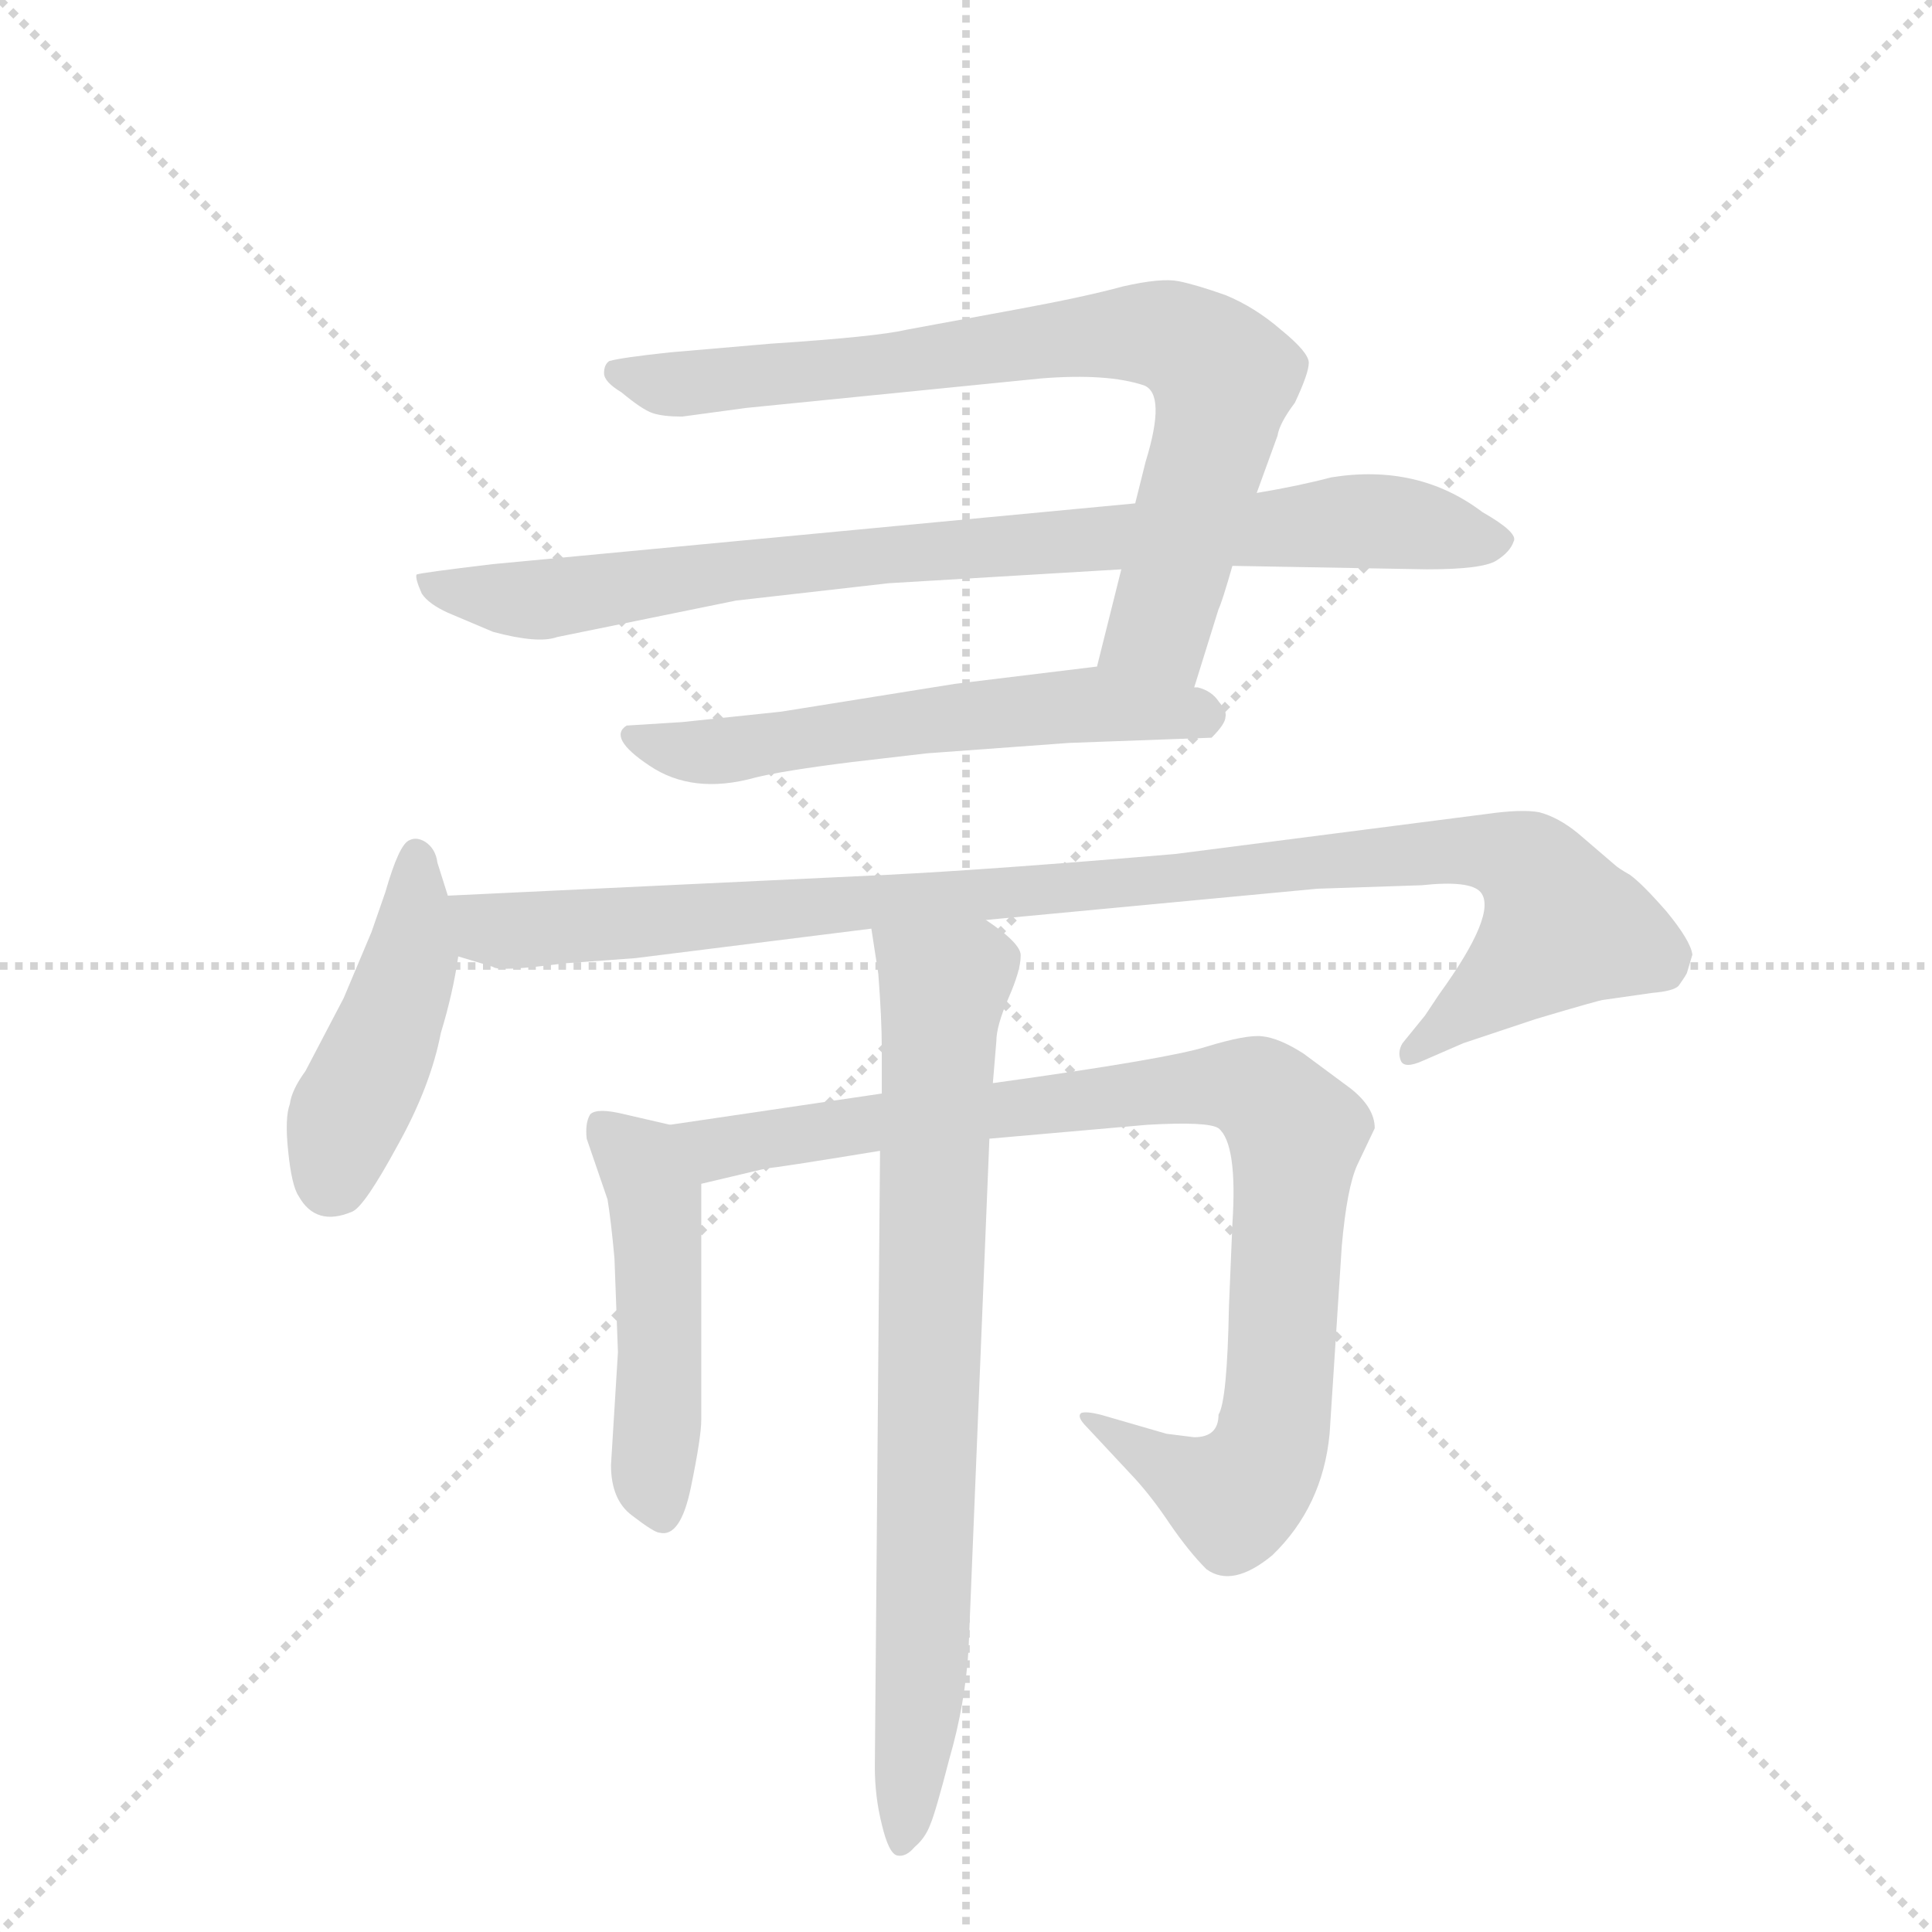 <svg version="1.1" viewBox="0 0 1024 1024" xmlns="http://www.w3.org/2000/svg">
  <g stroke="lightgray" stroke-dasharray="1,1" stroke-width="1" transform="scale(4, 4)">
    <line x1="0" y1="0" x2="256" y2="256"></line>
    <line x1="256" y1="0" x2="0" y2="256"></line>
    <line x1="128" y1="0" x2="128" y2="256"></line>
    <line x1="0" y1="128" x2="256" y2="128"></line>
  </g>
  <g transform="scale(0.92, -0.92) translate(60, -900)">
    <style type="text/css">
      
        @keyframes keyframes0 {
          from {
            stroke: blue;
            stroke-dashoffset: 798;
            stroke-width: 128;
          }
          72% {
            animation-timing-function: step-end;
            stroke: blue;
            stroke-dashoffset: 0;
            stroke-width: 128;
          }
          to {
            stroke: black;
            stroke-width: 1024;
          }
        }
        #make-me-a-hanzi-animation-0 {
          animation: keyframes0 0.899s both;
          animation-delay: 0s;
          animation-timing-function: linear;
        }
      
        @keyframes keyframes1 {
          from {
            stroke: blue;
            stroke-dashoffset: 878;
            stroke-width: 128;
          }
          74% {
            animation-timing-function: step-end;
            stroke: blue;
            stroke-dashoffset: 0;
            stroke-width: 128;
          }
          to {
            stroke: black;
            stroke-width: 1024;
          }
        }
        #make-me-a-hanzi-animation-1 {
          animation: keyframes1 0.965s both;
          animation-delay: 0.899s;
          animation-timing-function: linear;
        }
      
        @keyframes keyframes2 {
          from {
            stroke: blue;
            stroke-dashoffset: 585;
            stroke-width: 128;
          }
          66% {
            animation-timing-function: step-end;
            stroke: blue;
            stroke-dashoffset: 0;
            stroke-width: 128;
          }
          to {
            stroke: black;
            stroke-width: 1024;
          }
        }
        #make-me-a-hanzi-animation-2 {
          animation: keyframes2 0.726s both;
          animation-delay: 1.864s;
          animation-timing-function: linear;
        }
      
        @keyframes keyframes3 {
          from {
            stroke: blue;
            stroke-dashoffset: 453;
            stroke-width: 128;
          }
          60% {
            animation-timing-function: step-end;
            stroke: blue;
            stroke-dashoffset: 0;
            stroke-width: 128;
          }
          to {
            stroke: black;
            stroke-width: 1024;
          }
        }
        #make-me-a-hanzi-animation-3 {
          animation: keyframes3 0.619s both;
          animation-delay: 2.59s;
          animation-timing-function: linear;
        }
      
        @keyframes keyframes4 {
          from {
            stroke: blue;
            stroke-dashoffset: 1032;
            stroke-width: 128;
          }
          77% {
            animation-timing-function: step-end;
            stroke: blue;
            stroke-dashoffset: 0;
            stroke-width: 128;
          }
          to {
            stroke: black;
            stroke-width: 1024;
          }
        }
        #make-me-a-hanzi-animation-4 {
          animation: keyframes4 1.09s both;
          animation-delay: 3.209s;
          animation-timing-function: linear;
        }
      
        @keyframes keyframes5 {
          from {
            stroke: blue;
            stroke-dashoffset: 492;
            stroke-width: 128;
          }
          62% {
            animation-timing-function: step-end;
            stroke: blue;
            stroke-dashoffset: 0;
            stroke-width: 128;
          }
          to {
            stroke: black;
            stroke-width: 1024;
          }
        }
        #make-me-a-hanzi-animation-5 {
          animation: keyframes5 0.65s both;
          animation-delay: 4.299s;
          animation-timing-function: linear;
        }
      
        @keyframes keyframes6 {
          from {
            stroke: blue;
            stroke-dashoffset: 933;
            stroke-width: 128;
          }
          75% {
            animation-timing-function: step-end;
            stroke: blue;
            stroke-dashoffset: 0;
            stroke-width: 128;
          }
          to {
            stroke: black;
            stroke-width: 1024;
          }
        }
        #make-me-a-hanzi-animation-6 {
          animation: keyframes6 1.009s both;
          animation-delay: 4.949s;
          animation-timing-function: linear;
        }
      
        @keyframes keyframes7 {
          from {
            stroke: blue;
            stroke-dashoffset: 795;
            stroke-width: 128;
          }
          72% {
            animation-timing-function: step-end;
            stroke: blue;
            stroke-dashoffset: 0;
            stroke-width: 128;
          }
          to {
            stroke: black;
            stroke-width: 1024;
          }
        }
        #make-me-a-hanzi-animation-7 {
          animation: keyframes7 0.897s both;
          animation-delay: 5.958s;
          animation-timing-function: linear;
        }
      
    </style>
    
      <path d="M 586 572 L 572 516 C 565 487 619 475 628 504 L 642 549 Q 644 553 650 574 L 664 616 L 676 649 Q 677 656 686 668 Q 694 685 694 691 Q 694 697 678 710 Q 663 723 646 730 Q 629 736 619 738 Q 609 740 587 735 Q 565 729 527 722 L 462 710 Q 445 706 384 702 L 326 697 Q 298 694 291 692 Q 288 690 288 685 Q 288 680 298 674 Q 310 664 316 662 Q 322 660 333 660 L 370 665 L 540 682 Q 578 685 599 678 Q 612 673 600 634 L 594 610 L 586 572 Z" fill="lightgray"></path>
    
      <path d="M 261 533 L 364 554 L 452 564 L 586 572 L 650 574 L 762 572 Q 794 572 802 577 Q 810 582 812 588 Q 815 593 794 605 Q 757 633 707 625 Q 688 620 664 616 L 594 610 L 224 575 Q 182 570 180 569 Q 179 567 183 558 Q 187 552 198 547 L 224 536 Q 250 529 261 533 Z" fill="lightgray"></path>
    
      <path d="M 572 516 L 490 506 L 390 490 L 333 484 L 301 482 Q 290 475 314 459 Q 339 442 375 452 Q 391 456 431 461 L 474 466 L 556 472 L 638 475 Q 646 483 646 487 Q 647 490 642 496 Q 638 502 630 504 L 628 504 L 572 516 Z" fill="lightgray"></path>
    
      <path d="M 198 384 L 192 403 Q 191 411 185 415 Q 180 418 176 416 Q 170 414 162 386 L 154 363 L 138 325 L 116 283 Q 108 272 107 264 Q 104 256 106 237 Q 108 217 112 211 Q 122 193 143 202 Q 150 205 169 240 Q 188 274 194 305 Q 201 328 204 349 L 198 384 Z" fill="lightgray"></path>
    
      <path d="M 912 340 L 915 350 Q 914 358 900 375 Q 886 391 879 396 Q 872 400 870 402 L 849 420 Q 838 429 827 432 Q 817 434 796 431 L 617 408 Q 511 399 451 396 L 198 384 C 168 383 175 358 204 349 L 224 343 Q 227 340 265 345 L 306 348 L 442 365 L 508 370 L 699 388 L 759 390 Q 787 393 793 386 Q 803 374 769 327 L 761 315 L 748 299 Q 745 294 747 289 Q 749 284 760 289 L 783 299 L 825 313 Q 862 324 864 324 L 892 328 Q 904 329 907 332 Q 912 339 912 340 Z" fill="lightgray"></path>
    
      <path d="M 326 252 L 300 258 Q 284 262 280 258 Q 277 253 278 244 L 290 209 Q 292 197 294 175 L 296 121 L 292 56 Q 292 36 304 27 Q 317 17 320 17 Q 332 14 338 43 Q 344 72 344 82 L 344 218 C 344 248 344 248 326 252 Z" fill="lightgray"></path>
    
      <path d="M 448 270 L 326 252 C 296 248 315 211 344 218 L 382 227 Q 386 227 447 237 L 510 244 L 601 252 Q 636 254 642 250 Q 653 241 650 195 L 648 147 Q 647 93 642 85 Q 642 72 628 72 L 612 74 L 574 85 Q 566 87 563 86 Q 560 84 566 78 L 594 48 Q 604 37 614 22 Q 625 6 635 -4 Q 650 -15 673 4 Q 702 32 706 74 L 713 182 Q 716 216 722 229 L 732 250 Q 732 262 718 273 L 691 293 Q 677 302 667 303 Q 658 304 635 297 Q 613 290 512 276 L 448 270 Z" fill="lightgray"></path>
    
      <path d="M 442 365 L 446 339 Q 448 313 448 296 L 448 270 L 447 237 L 444 -118 Q 444 -135 448 -151 Q 452 -168 457 -169 Q 462 -170 467 -164 Q 473 -159 476 -151 Q 479 -144 487 -113 Q 496 -82 498 -50 L 510 244 L 512 276 L 514 300 Q 514 309 521 325 Q 528 341 528 349 Q 529 356 508 370 C 484 388 437 395 442 365 Z" fill="lightgray"></path>
    
    
      <clipPath id="make-me-a-hanzi-clip-0">
        <path d="M 586 572 L 572 516 C 565 487 619 475 628 504 L 642 549 Q 644 553 650 574 L 664 616 L 676 649 Q 677 656 686 668 Q 694 685 694 691 Q 694 697 678 710 Q 663 723 646 730 Q 629 736 619 738 Q 609 740 587 735 Q 565 729 527 722 L 462 710 Q 445 706 384 702 L 326 697 Q 298 694 291 692 Q 288 690 288 685 Q 288 680 298 674 Q 310 664 316 662 Q 322 660 333 660 L 370 665 L 540 682 Q 578 685 599 678 Q 612 673 600 634 L 594 610 L 586 572 Z"></path>
      </clipPath>
      <path clip-path="url(#make-me-a-hanzi-clip-0)" d="M 296 686 L 329 678 L 557 706 L 617 705 L 645 682 L 641 656 L 608 538 L 580 521" fill="none" id="make-me-a-hanzi-animation-0" stroke-dasharray="670 1340" stroke-linecap="round"></path>
    
      <clipPath id="make-me-a-hanzi-clip-1">
        <path d="M 261 533 L 364 554 L 452 564 L 586 572 L 650 574 L 762 572 Q 794 572 802 577 Q 810 582 812 588 Q 815 593 794 605 Q 757 633 707 625 Q 688 620 664 616 L 594 610 L 224 575 Q 182 570 180 569 Q 179 567 183 558 Q 187 552 198 547 L 224 536 Q 250 529 261 533 Z"></path>
      </clipPath>
      <path clip-path="url(#make-me-a-hanzi-clip-1)" d="M 184 564 L 253 555 L 418 578 L 718 600 L 802 587" fill="none" id="make-me-a-hanzi-animation-1" stroke-dasharray="750 1500" stroke-linecap="round"></path>
    
      <clipPath id="make-me-a-hanzi-clip-2">
        <path d="M 572 516 L 490 506 L 390 490 L 333 484 L 301 482 Q 290 475 314 459 Q 339 442 375 452 Q 391 456 431 461 L 474 466 L 556 472 L 638 475 Q 646 483 646 487 Q 647 490 642 496 Q 638 502 630 504 L 628 504 L 572 516 Z"></path>
      </clipPath>
      <path clip-path="url(#make-me-a-hanzi-clip-2)" d="M 307 476 L 350 466 L 540 492 L 633 487" fill="none" id="make-me-a-hanzi-animation-2" stroke-dasharray="457 914" stroke-linecap="round"></path>
    
      <clipPath id="make-me-a-hanzi-clip-3">
        <path d="M 198 384 L 192 403 Q 191 411 185 415 Q 180 418 176 416 Q 170 414 162 386 L 154 363 L 138 325 L 116 283 Q 108 272 107 264 Q 104 256 106 237 Q 108 217 112 211 Q 122 193 143 202 Q 150 205 169 240 Q 188 274 194 305 Q 201 328 204 349 L 198 384 Z"></path>
      </clipPath>
      <path clip-path="url(#make-me-a-hanzi-clip-3)" d="M 180 408 L 176 346 L 140 258 L 131 219" fill="none" id="make-me-a-hanzi-animation-3" stroke-dasharray="325 650" stroke-linecap="round"></path>
    
      <clipPath id="make-me-a-hanzi-clip-4">
        <path d="M 912 340 L 915 350 Q 914 358 900 375 Q 886 391 879 396 Q 872 400 870 402 L 849 420 Q 838 429 827 432 Q 817 434 796 431 L 617 408 Q 511 399 451 396 L 198 384 C 168 383 175 358 204 349 L 224 343 Q 227 340 265 345 L 306 348 L 442 365 L 508 370 L 699 388 L 759 390 Q 787 393 793 386 Q 803 374 769 327 L 761 315 L 748 299 Q 745 294 747 289 Q 749 284 760 289 L 783 299 L 825 313 Q 862 324 864 324 L 892 328 Q 904 329 907 332 Q 912 339 912 340 Z"></path>
      </clipPath>
      <path clip-path="url(#make-me-a-hanzi-clip-4)" d="M 206 379 L 231 364 L 776 410 L 807 408 L 821 401 L 840 365 L 754 293" fill="none" id="make-me-a-hanzi-animation-4" stroke-dasharray="904 1808" stroke-linecap="round"></path>
    
      <clipPath id="make-me-a-hanzi-clip-5">
        <path d="M 326 252 L 300 258 Q 284 262 280 258 Q 277 253 278 244 L 290 209 Q 292 197 294 175 L 296 121 L 292 56 Q 292 36 304 27 Q 317 17 320 17 Q 332 14 338 43 Q 344 72 344 82 L 344 218 C 344 248 344 248 326 252 Z"></path>
      </clipPath>
      <path clip-path="url(#make-me-a-hanzi-clip-5)" d="M 286 250 L 309 230 L 317 208 L 321 120 L 315 51 L 321 27" fill="none" id="make-me-a-hanzi-animation-5" stroke-dasharray="364 728" stroke-linecap="round"></path>
    
      <clipPath id="make-me-a-hanzi-clip-6">
        <path d="M 448 270 L 326 252 C 296 248 315 211 344 218 L 382 227 Q 386 227 447 237 L 510 244 L 601 252 Q 636 254 642 250 Q 653 241 650 195 L 648 147 Q 647 93 642 85 Q 642 72 628 72 L 612 74 L 574 85 Q 566 87 563 86 Q 560 84 566 78 L 594 48 Q 604 37 614 22 Q 625 6 635 -4 Q 650 -15 673 4 Q 702 32 706 74 L 713 182 Q 716 216 722 229 L 732 250 Q 732 262 718 273 L 691 293 Q 677 302 667 303 Q 658 304 635 297 Q 613 290 512 276 L 448 270 Z"></path>
      </clipPath>
      <path clip-path="url(#make-me-a-hanzi-clip-6)" d="M 334 249 L 359 239 L 526 264 L 664 272 L 683 253 L 686 235 L 677 99 L 664 50 L 648 39 L 634 43 L 568 83" fill="none" id="make-me-a-hanzi-animation-6" stroke-dasharray="805 1610" stroke-linecap="round"></path>
    
      <clipPath id="make-me-a-hanzi-clip-7">
        <path d="M 442 365 L 446 339 Q 448 313 448 296 L 448 270 L 447 237 L 444 -118 Q 444 -135 448 -151 Q 452 -168 457 -169 Q 462 -170 467 -164 Q 473 -159 476 -151 Q 479 -144 487 -113 Q 496 -82 498 -50 L 510 244 L 512 276 L 514 300 Q 514 309 521 325 Q 528 341 528 349 Q 529 356 508 370 C 484 388 437 395 442 365 Z"></path>
      </clipPath>
      <path clip-path="url(#make-me-a-hanzi-clip-7)" d="M 449 359 L 484 331 L 472 -56 L 460 -162" fill="none" id="make-me-a-hanzi-animation-7" stroke-dasharray="667 1334" stroke-linecap="round"></path>
    
  </g>
</svg>